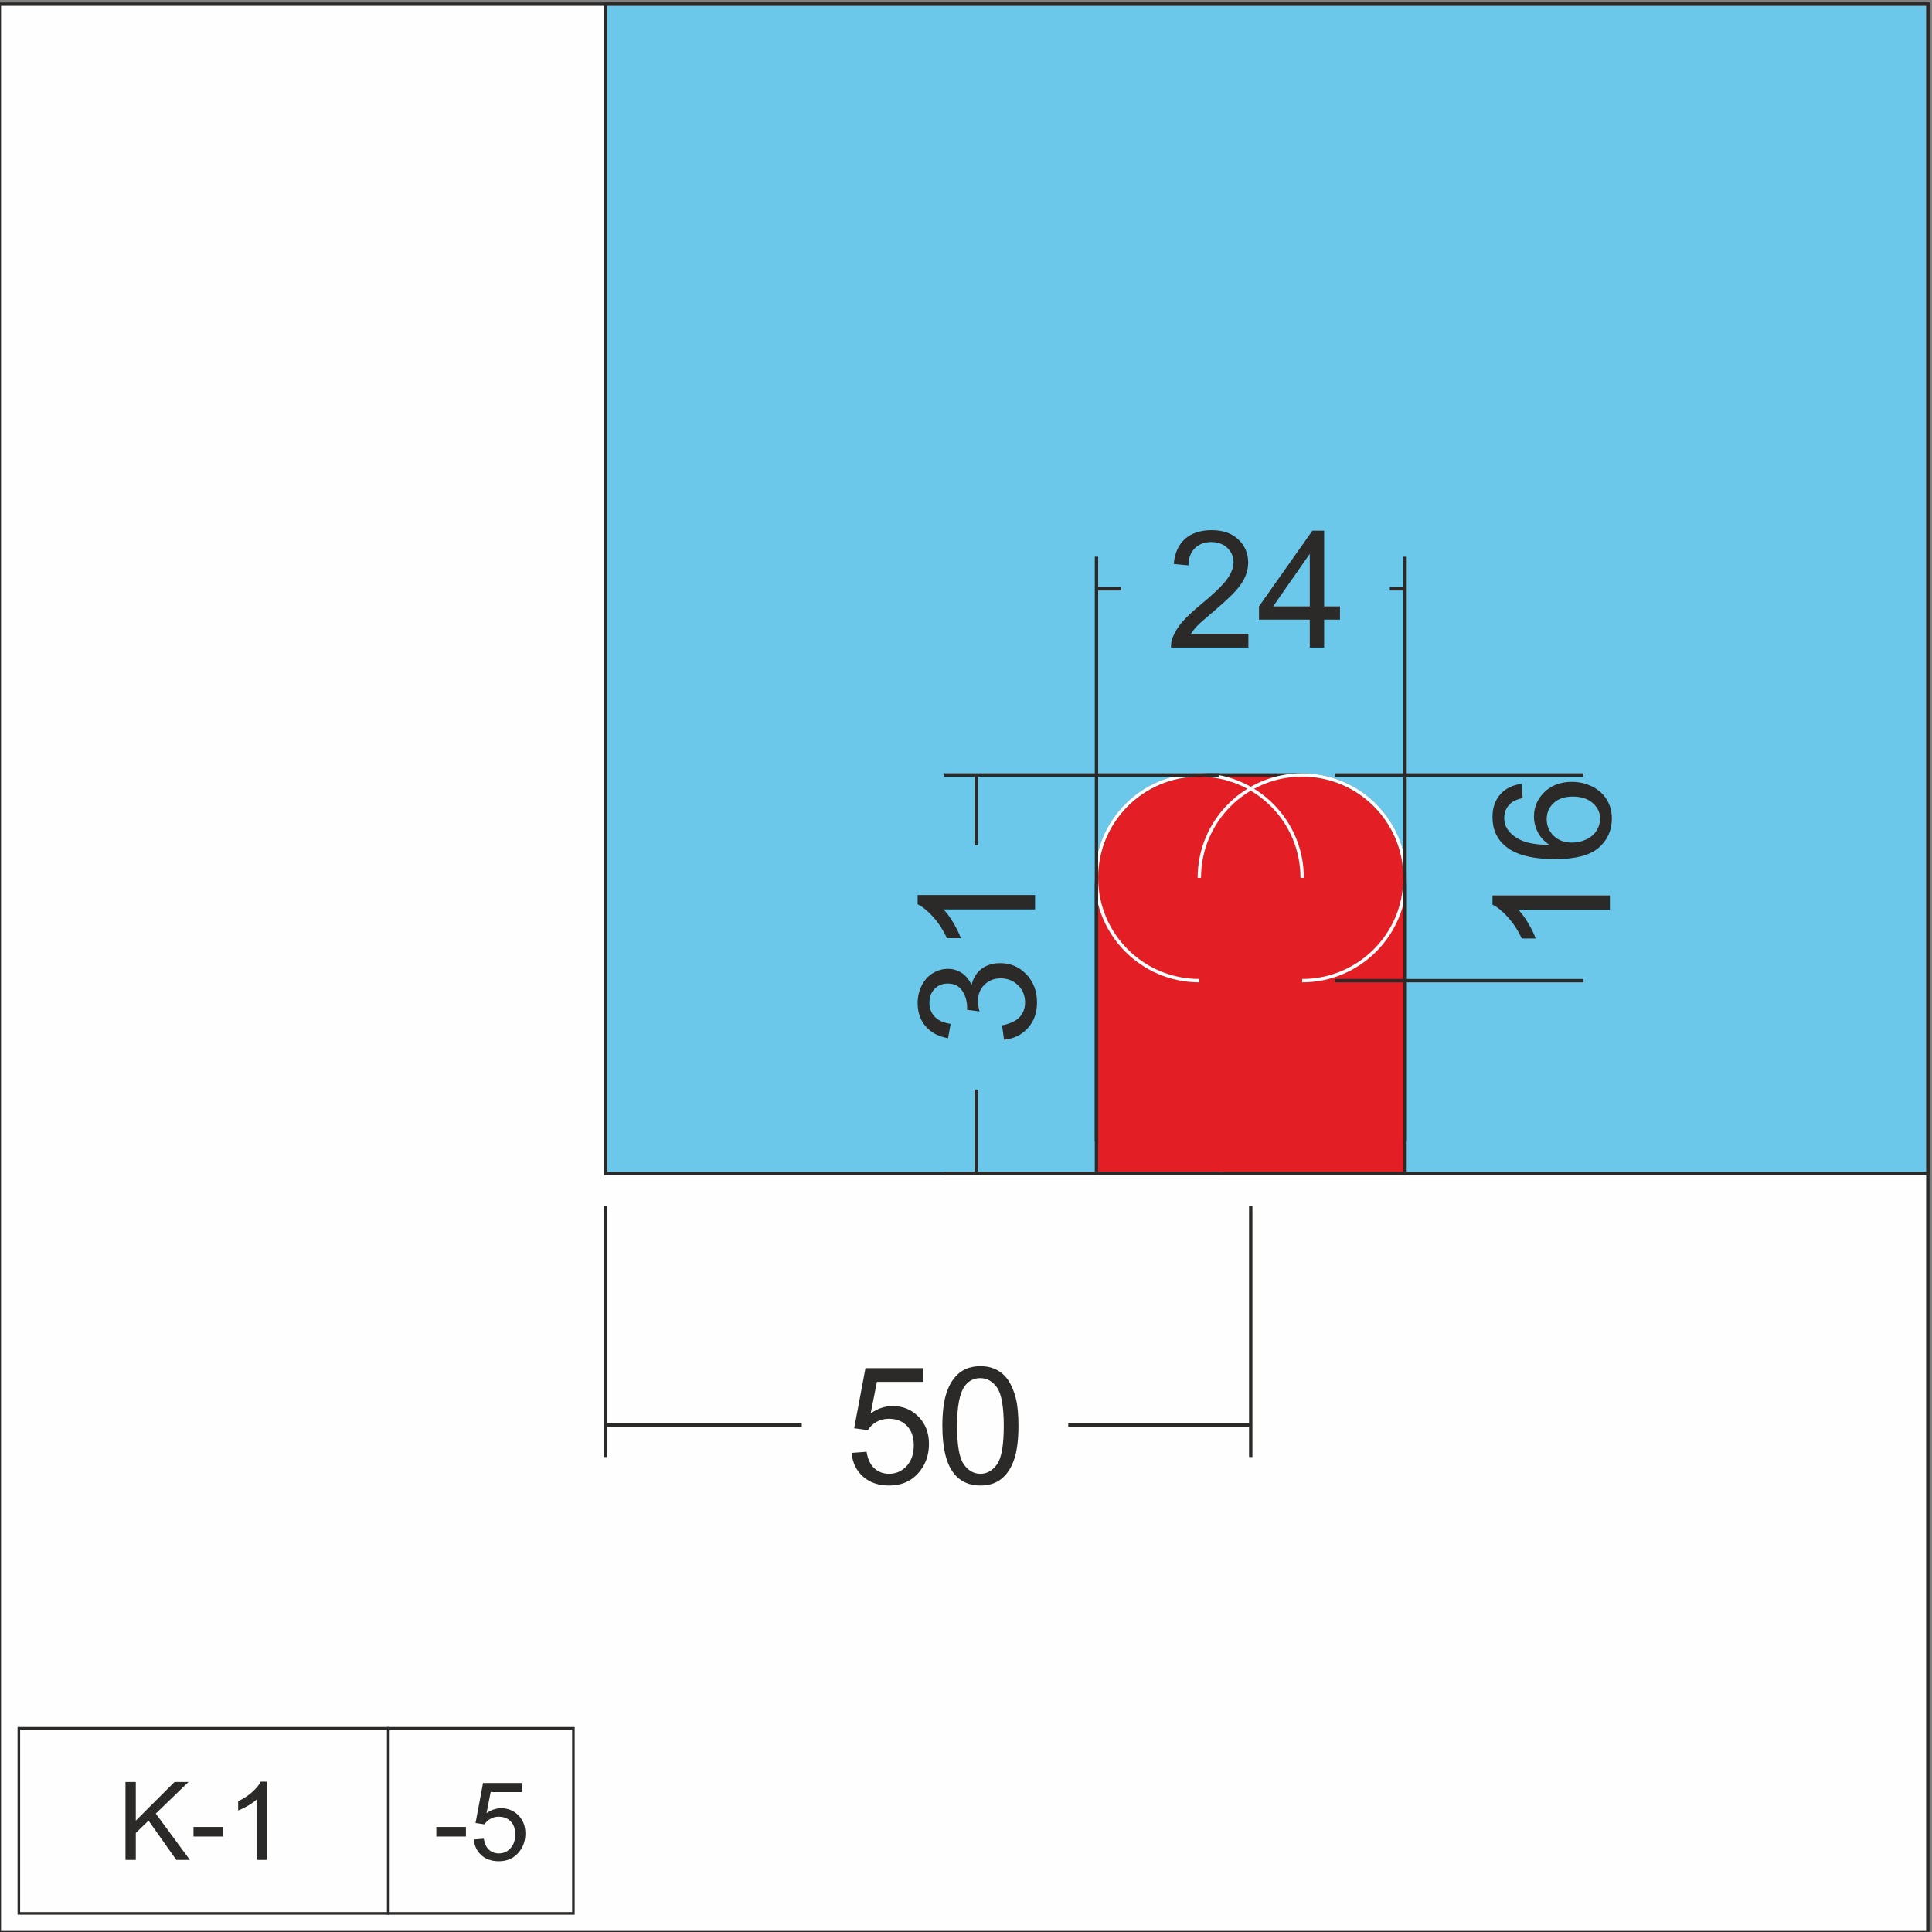 <?xml version="1.0" encoding="UTF-8"?>
<!DOCTYPE svg PUBLIC "-//W3C//DTD SVG 1.1//EN" "http://www.w3.org/Graphics/SVG/1.1/DTD/svg11.dtd">
<!-- Creator: CorelDRAW 2020 (64-Bit) -->
<svg xmlns="http://www.w3.org/2000/svg" xml:space="preserve" width="515px" height="515px" version="1.1" shape-rendering="geometricPrecision" text-rendering="geometricPrecision" image-rendering="optimizeQuality" fill-rule="evenodd" clip-rule="evenodd"
viewBox="0 0 515 515"
 xmlns:xlink="http://www.w3.org/1999/xlink"
 xmlns:xodm="http://www.corel.com/coreldraw/odm/2003">
 <rect x="0" y="0" width="515" height="515" fill="#808080" stroke="none"/>
 <g id="Слой_x0020_1">
  <g id="_3076957263376">
   <g>
    <polygon fill="#FEFEFE" points="-0.17,1.11 -0.17,515.17 513.89,515.17 513.89,1.11 "/>
    <polygon id="1" fill="none" fill-rule="nonzero" stroke="#2B2A29" stroke-width="0.9" stroke-miterlimit="22.926" points="-0.17,1.11 -0.17,515.17 513.89,515.17 513.89,1.11 "/>
   </g>
   <g>
    <path fill="#2B2A29" fill-rule="nonzero" d="M103.51 461.04l-98.49 0 0 -0.69 98.49 0 0.34 0.35 -0.34 0.34zm0 -0.69l0.34 0 0 0.35 -0.34 -0.35zm-0.34 49.68l0 -49.33 0.68 0 0 49.33 -0.34 0.35 -0.34 -0.35zm0.68 0l0 0.35 -0.34 0 0.34 -0.35zm-98.83 -0.34l98.49 0 0 0.69 -98.49 0 -0.34 -0.35 0.34 -0.34zm0 0.69l-0.34 0 0 -0.35 0.34 0.35zm0.35 -49.68l0 49.33 -0.69 0 0 -49.33 0.34 -0.35 0.35 0.35zm-0.69 0l0 -0.35 0.34 0 -0.34 0.35z"/>
   </g>
   <g>
    <polygon fill="#6BC8EB" points="161.42,1.11 161.42,312.82 513.89,312.82 513.89,1.11 "/>
    <polygon id="1" fill="none" fill-rule="nonzero" stroke="#2B2A29" stroke-width="0.9" stroke-miterlimit="22.926" points="161.42,1.11 161.42,312.82 513.89,312.82 513.89,1.11 "/>
   </g>
   <g>
    <path fill="#E31E24" d="M374.53 233.99l0 78.83 -82.25 0 0 -78.83c0,-15.08 12.34,-27.41 27.42,-27.41l27.41 0c15.08,0 27.42,12.33 27.42,27.41z"/>
    <path id="1" fill="none" fill-rule="nonzero" stroke="#2B2A29" stroke-width="0.9" stroke-miterlimit="22.926" d="M374.53 233.99l0 78.83 -82.25 0 0 -78.83c0,-15.08 12.34,-27.41 27.42,-27.41l27.41 0c15.08,0 27.42,12.33 27.42,27.41z"/>
   </g>
   <path fill="#2B2A29" fill-rule="nonzero" d="M33.45 495.79l0 -20.78 2.75 0 0 10.31 10.32 -10.31 3.73 0 -8.72 8.43 9.09 12.35 -3.62 0 -7.4 -10.48 -3.4 3.29 0 7.19 -2.75 0zm18.13 -6.24l0 -2.55 7.89 0 0 2.55 -7.89 0zm19.56 6.24l-2.55 0 0 -16.26c-0.62,0.59 -1.43,1.18 -2.42,1.76 -1,0.59 -1.9,1.03 -2.69,1.32l0 -2.47c1.43,-0.67 2.67,-1.48 3.74,-2.44 1.07,-0.95 1.83,-1.87 2.27,-2.77l1.65 0 0 20.86z"/>
   <g>
    <path fill="none" fill-rule="nonzero" stroke="#FEFEFE" stroke-width="0.9" stroke-miterlimit="22.926" d="M319.7 234c0,-15.15 12.27,-27.42 27.41,-27.42 15.14,0 27.42,12.27 27.42,27.42 0,15.14 -12.28,27.41 -27.42,27.41"/>
   </g>
   <g>
    <path fill="none" fill-rule="nonzero" stroke="#FEFEFE" stroke-width="0.9" stroke-miterlimit="22.926" d="M347.11 234c0,-15.15 -12.27,-27.42 -27.41,-27.42 -15.15,0 -27.42,12.27 -27.42,27.42 0,15.14 12.27,27.41 27.42,27.41"/>
   </g>
   <g>
    <g>
     <line fill="none" fill-rule="nonzero" stroke="#2B2A29" stroke-width="0.9" stroke-miterlimit="22.926" x1="374.53" y1="304.25" x2="374.53" y2= "148.4" />
    </g>
    <g>
     <line fill="none" fill-rule="nonzero" stroke="#2B2A29" stroke-width="0.9" stroke-miterlimit="22.926" x1="292.28" y1="304.25" x2="292.28" y2= "148.4" />
    </g>
    <g>
     <line fill="none" fill-rule="nonzero" stroke="#2B2A29" stroke-width="0.9" stroke-miterlimit="22.926" x1="370.47" y1="156.96" x2="374.53" y2= "156.96" />
    </g>
    <g>
     <line fill="none" fill-rule="nonzero" stroke="#2B2A29" stroke-width="0.9" stroke-miterlimit="22.926" x1="292.28" y1="156.96" x2="298.86" y2= "156.96" />
    </g>
   </g>
   <path fill="#2B2A29" fill-rule="nonzero" d="M332.77 168.95l0 3.66 -20.63 0c-0.03,-0.92 0.12,-1.81 0.45,-2.66 0.53,-1.4 1.37,-2.79 2.54,-4.14 1.17,-1.36 2.84,-2.93 5.01,-4.7 3.37,-2.78 5.66,-4.98 6.86,-6.61 1.2,-1.62 1.81,-3.16 1.81,-4.61 0,-1.51 -0.55,-2.79 -1.64,-3.84 -1.08,-1.03 -2.51,-1.56 -4.25,-1.56 -1.85,0 -3.33,0.56 -4.44,1.66 -1.11,1.09 -1.67,2.62 -1.69,4.57l-3.91 -0.39c0.26,-2.93 1.28,-5.17 3.04,-6.71 1.76,-1.53 4.12,-2.3 7.08,-2.3 2.99,0 5.36,0.82 7.11,2.49 1.74,1.66 2.61,3.72 2.61,6.17 0,1.25 -0.25,2.47 -0.77,3.68 -0.5,1.21 -1.35,2.48 -2.53,3.81 -1.19,1.33 -3.16,3.16 -5.9,5.49 -2.3,1.93 -3.78,3.23 -4.43,3.92 -0.66,0.69 -1.19,1.38 -1.62,2.07l15.3 0zm16.37 3.66l0 -7.44 -13.54 0 0 -3.53 14.24 -20.19 3.13 0 0 20.19 4.22 0 0 3.53 -4.22 0 0 7.44 -3.83 0zm0 -10.97l0 -14.02 -9.77 14.02 9.77 0z"/>
   <g>
    <g>
     <line fill="none" fill-rule="nonzero" stroke="#2B2A29" stroke-width="0.9" stroke-miterlimit="22.926" x1="324.84" y1="312.82" x2="251.69" y2= "312.82" />
    </g>
    <g>
     <line fill="none" fill-rule="nonzero" stroke="#2B2A29" stroke-width="0.9" stroke-miterlimit="22.926" x1="324.84" y1="206.58" x2="251.69" y2= "206.58" />
    </g>
    <g>
     <line fill="none" fill-rule="nonzero" stroke="#2B2A29" stroke-width="0.9" stroke-miterlimit="22.926" x1="260.26" y1="290.43" x2="260.26" y2= "312.82" />
    </g>
    <g>
     <line fill="none" fill-rule="nonzero" stroke="#2B2A29" stroke-width="0.9" stroke-miterlimit="22.926" x1="260.26" y1="206.58" x2="260.26" y2= "225.31" />
    </g>
   </g>
   <path fill="#2B2A29" fill-rule="nonzero" d="M267.64 277.15l-0.53 -3.83c2.18,-0.44 3.75,-1.18 4.71,-2.23 0.95,-1.05 1.43,-2.34 1.43,-3.87 0,-1.82 -0.62,-3.35 -1.87,-4.58 -1.25,-1.23 -2.79,-1.85 -4.64,-1.85 -1.75,0 -3.2,0.57 -4.35,1.73 -1.14,1.14 -1.71,2.6 -1.71,4.38 0,0.72 0.15,1.62 0.43,2.7l-3.35 -0.43c0.03,-0.25 0.04,-0.46 0.04,-0.61 0,-1.64 -0.43,-3.11 -1.28,-4.42 -0.84,-1.31 -2.15,-1.96 -3.91,-1.96 -1.4,0 -2.56,0.48 -3.49,1.43 -0.92,0.95 -1.37,2.18 -1.37,3.68 0,1.49 0.47,2.73 1.41,3.73 0.94,0.99 2.36,1.63 4.25,1.91l-0.7 3.83c-2.57,-0.47 -4.56,-1.53 -5.98,-3.19 -1.41,-1.65 -2.12,-3.72 -2.12,-6.19 0,-1.69 0.37,-3.26 1.1,-4.69 0.72,-1.44 1.72,-2.53 2.97,-3.29 1.27,-0.76 2.6,-1.14 4.01,-1.14 1.35,0 2.56,0.37 3.67,1.09 1.1,0.72 1.98,1.79 2.63,3.21 0.42,-1.84 1.31,-3.27 2.65,-4.3 1.33,-1.01 3.02,-1.52 5.03,-1.52 2.72,0 5.03,1 6.92,2.98 1.9,1.98 2.84,4.49 2.84,7.52 0,2.74 -0.82,5.01 -2.45,6.82 -1.63,1.81 -3.75,2.84 -6.34,3.09zm8.27 -38.57l0 3.84 -24.39 0c0.88,0.92 1.76,2.13 2.64,3.62 0.88,1.5 1.54,2.85 1.97,4.04l-3.7 0c-1,-2.15 -2.22,-4.02 -3.65,-5.62 -1.43,-1.6 -2.82,-2.74 -4.17,-3.41l0 -2.47 31.3 0z"/>
   <g>
    <path fill="#2B2A29" fill-rule="nonzero" d="M152.85 461.04l-49.34 0 0 -0.69 49.34 0 0.34 0.35 -0.34 0.34zm0 -0.69l0.34 0 0 0.35 -0.34 -0.35zm-0.35 49.68l0 -49.33 0.69 0 0 49.33 -0.34 0.35 -0.35 -0.35zm0.69 0l0 0.35 -0.34 0 0.34 -0.35zm-49.68 -0.34l49.34 0 0 0.69 -49.34 0 -0.34 -0.35 0.34 -0.34zm0 0.69l-0.34 0 0 -0.35 0.34 0.35zm0.34 -49.68l0 49.33 -0.68 0 0 -49.33 0.34 -0.35 0.34 0.35zm-0.68 0l0 -0.35 0.34 0 -0.34 0.35z"/>
   </g>
   <path fill="#2B2A29" fill-rule="nonzero" d="M116.31 489.55l0 -2.55 7.89 0 0 2.55 -7.89 0zm9.98 0.79l2.67 -0.21c0.2,1.3 0.66,2.28 1.37,2.94 0.72,0.65 1.6,0.98 2.63,0.98 1.24,0 2.28,-0.46 3.13,-1.39 0.84,-0.93 1.26,-2.16 1.26,-3.68 0,-1.46 -0.4,-2.61 -1.21,-3.45 -0.81,-0.84 -1.88,-1.26 -3.21,-1.26 -0.83,0 -1.56,0.19 -2.22,0.57 -0.66,0.37 -1.17,0.86 -1.55,1.46l-2.4 -0.35 2 -10.67 10.3 0 0 2.43 -8.27 0 -1.1 5.61c1.24,-0.88 2.55,-1.31 3.91,-1.31 1.81,0 3.34,0.63 4.58,1.88 1.24,1.26 1.87,2.88 1.87,4.85 0,1.88 -0.55,3.51 -1.64,4.87 -1.33,1.69 -3.15,2.53 -5.45,2.53 -1.89,0 -3.43,-0.53 -4.62,-1.59 -1.2,-1.06 -1.88,-2.46 -2.05,-4.21z"/>
   <g>
    <g>
     <line fill="none" fill-rule="nonzero" stroke="#2B2A29" stroke-width="0.9" stroke-miterlimit="22.926" x1="161.42" y1="321.38" x2="161.42" y2= "388.39" />
    </g>
    <g>
     <line fill="none" fill-rule="nonzero" stroke="#2B2A29" stroke-width="0.9" stroke-miterlimit="22.926" x1="333.4" y1="321.38" x2="333.4" y2= "388.39" />
    </g>
    <g>
     <line fill="none" fill-rule="nonzero" stroke="#2B2A29" stroke-width="0.9" stroke-miterlimit="22.926" x1="213.72" y1="379.83" x2="161.42" y2= "379.83" />
    </g>
    <g>
     <line fill="none" fill-rule="nonzero" stroke="#2B2A29" stroke-width="0.9" stroke-miterlimit="22.926" x1="333.4" y1="379.83" x2="284.76" y2= "379.83" />
    </g>
   </g>
   <path fill="#2B2A29" fill-rule="nonzero" d="M227 387.29l4 -0.3c0.3,1.95 0.99,3.41 2.06,4.4 1.07,0.98 2.39,1.47 3.93,1.47 1.87,0 3.43,-0.7 4.7,-2.08 1.26,-1.39 1.89,-3.24 1.89,-5.53 0,-2.18 -0.6,-3.9 -1.81,-5.16 -1.22,-1.26 -2.82,-1.9 -4.81,-1.9 -1.24,0 -2.35,0.29 -3.34,0.85 -0.98,0.57 -1.75,1.3 -2.31,2.2l-3.62 -0.52 3.01 -16.02 15.45 0 0 3.66 -12.4 0 -1.66 8.41c1.86,-1.32 3.82,-1.97 5.87,-1.97 2.71,0 5,0.94 6.87,2.83 1.86,1.88 2.8,4.31 2.8,7.27 0,2.82 -0.82,5.26 -2.46,7.31 -2,2.52 -4.72,3.78 -8.18,3.78 -2.83,0 -5.13,-0.79 -6.93,-2.38 -1.79,-1.59 -2.81,-3.69 -3.06,-6.32zm24.2 -7.2c0,-3.67 0.38,-6.65 1.13,-8.9 0.77,-2.25 1.89,-3.99 3.38,-5.2 1.49,-1.21 3.37,-1.81 5.63,-1.81 1.67,0 3.14,0.33 4.41,1.01 1.26,0.67 2.3,1.64 3.12,2.91 0.81,1.27 1.45,2.81 1.91,4.63 0.47,1.82 0.7,4.28 0.7,7.36 0,3.66 -0.37,6.62 -1.12,8.87 -0.75,2.25 -1.87,3.99 -3.37,5.21 -1.48,1.22 -3.37,1.82 -5.65,1.82 -2.99,0 -5.35,-1.06 -7.06,-3.2 -2.05,-2.61 -3.08,-6.84 -3.08,-12.7zm3.92 0.02c0,5.13 0.59,8.54 1.79,10.22 1.2,1.69 2.68,2.53 4.43,2.53 1.76,0 3.24,-0.85 4.44,-2.54 1.19,-1.69 1.79,-5.1 1.79,-10.21 0,-5.13 -0.6,-8.54 -1.79,-10.22 -1.19,-1.69 -2.69,-2.53 -4.48,-2.53 -1.76,0 -3.16,0.74 -4.21,2.23 -1.32,1.89 -1.97,5.41 -1.97,10.52z"/>
   <g>
    <g>
     <line fill="none" fill-rule="nonzero" stroke="#2B2A29" stroke-width="0.9" stroke-miterlimit="22.926" x1="355.82" y1="261.41" x2="422.06" y2= "261.41" />
    </g>
    <g>
     <line fill="none" fill-rule="nonzero" stroke="#2B2A29" stroke-width="0.9" stroke-miterlimit="22.926" x1="355.82" y1="206.58" x2="422.06" y2= "206.58" />
    </g>
    <g>
     <line fill="none" fill-rule="nonzero" stroke="#2B2A29" stroke-width="0.9" stroke-miterlimit="22.926" x1="413.49" y1="261.41" x2="413.49" y2= "261.41" />
    </g>
    <g>
     <line fill="none" fill-rule="nonzero" stroke="#2B2A29" stroke-width="0.9" stroke-miterlimit="22.926" x1="413.49" y1="206.58" x2="413.49" y2= "206.58" />
    </g>
   </g>
   <path fill="#2B2A29" fill-rule="nonzero" d="M429.14 238.68l0 3.83 -24.39 0c0.88,0.92 1.76,2.13 2.64,3.62 0.88,1.5 1.54,2.85 1.97,4.04l-3.7 0c-1,-2.14 -2.22,-4.01 -3.65,-5.62 -1.43,-1.6 -2.82,-2.74 -4.17,-3.41l0 -2.46 31.3 0zm-23.55 -29.74l0.3 3.79c-1.5,0.34 -2.59,0.83 -3.27,1.46 -1.1,1.04 -1.64,2.32 -1.64,3.84 0,1.23 0.34,2.32 1.02,3.25 0.88,1.21 2.15,2.15 3.84,2.85 1.69,0.7 4.09,1.06 7.2,1.09 -1.4,-0.92 -2.44,-2.05 -3.12,-3.39 -0.68,-1.33 -1.02,-2.72 -1.02,-4.19 0,-2.55 0.94,-4.73 2.82,-6.53 1.88,-1.79 4.3,-2.69 7.28,-2.69 1.96,0 3.77,0.42 5.46,1.26 1.68,0.85 2.96,2 3.86,3.49 0.89,1.47 1.34,3.14 1.34,5.01 0,3.19 -1.18,5.79 -3.52,7.81 -2.34,2.01 -6.21,3.02 -11.59,3.02 -6.02,0 -10.4,-1.12 -13.14,-3.35 -2.38,-1.94 -3.57,-4.56 -3.57,-7.86 0,-2.45 0.69,-4.47 2.06,-6.03 1.37,-1.57 3.27,-2.51 5.69,-2.83zm13.45 15.67c1.32,0 2.58,-0.28 3.79,-0.84 1.2,-0.56 2.11,-1.34 2.74,-2.34 0.64,-1 0.96,-2.06 0.96,-3.18 0,-1.63 -0.66,-3.02 -1.96,-4.18 -1.31,-1.15 -3.08,-1.73 -5.32,-1.73 -2.16,0 -3.85,0.57 -5.09,1.71 -1.24,1.14 -1.87,2.59 -1.87,4.35 0,1.73 0.63,3.2 1.87,4.41 1.24,1.2 2.86,1.8 4.88,1.8z"/>
  </g>
 </g>
</svg>
